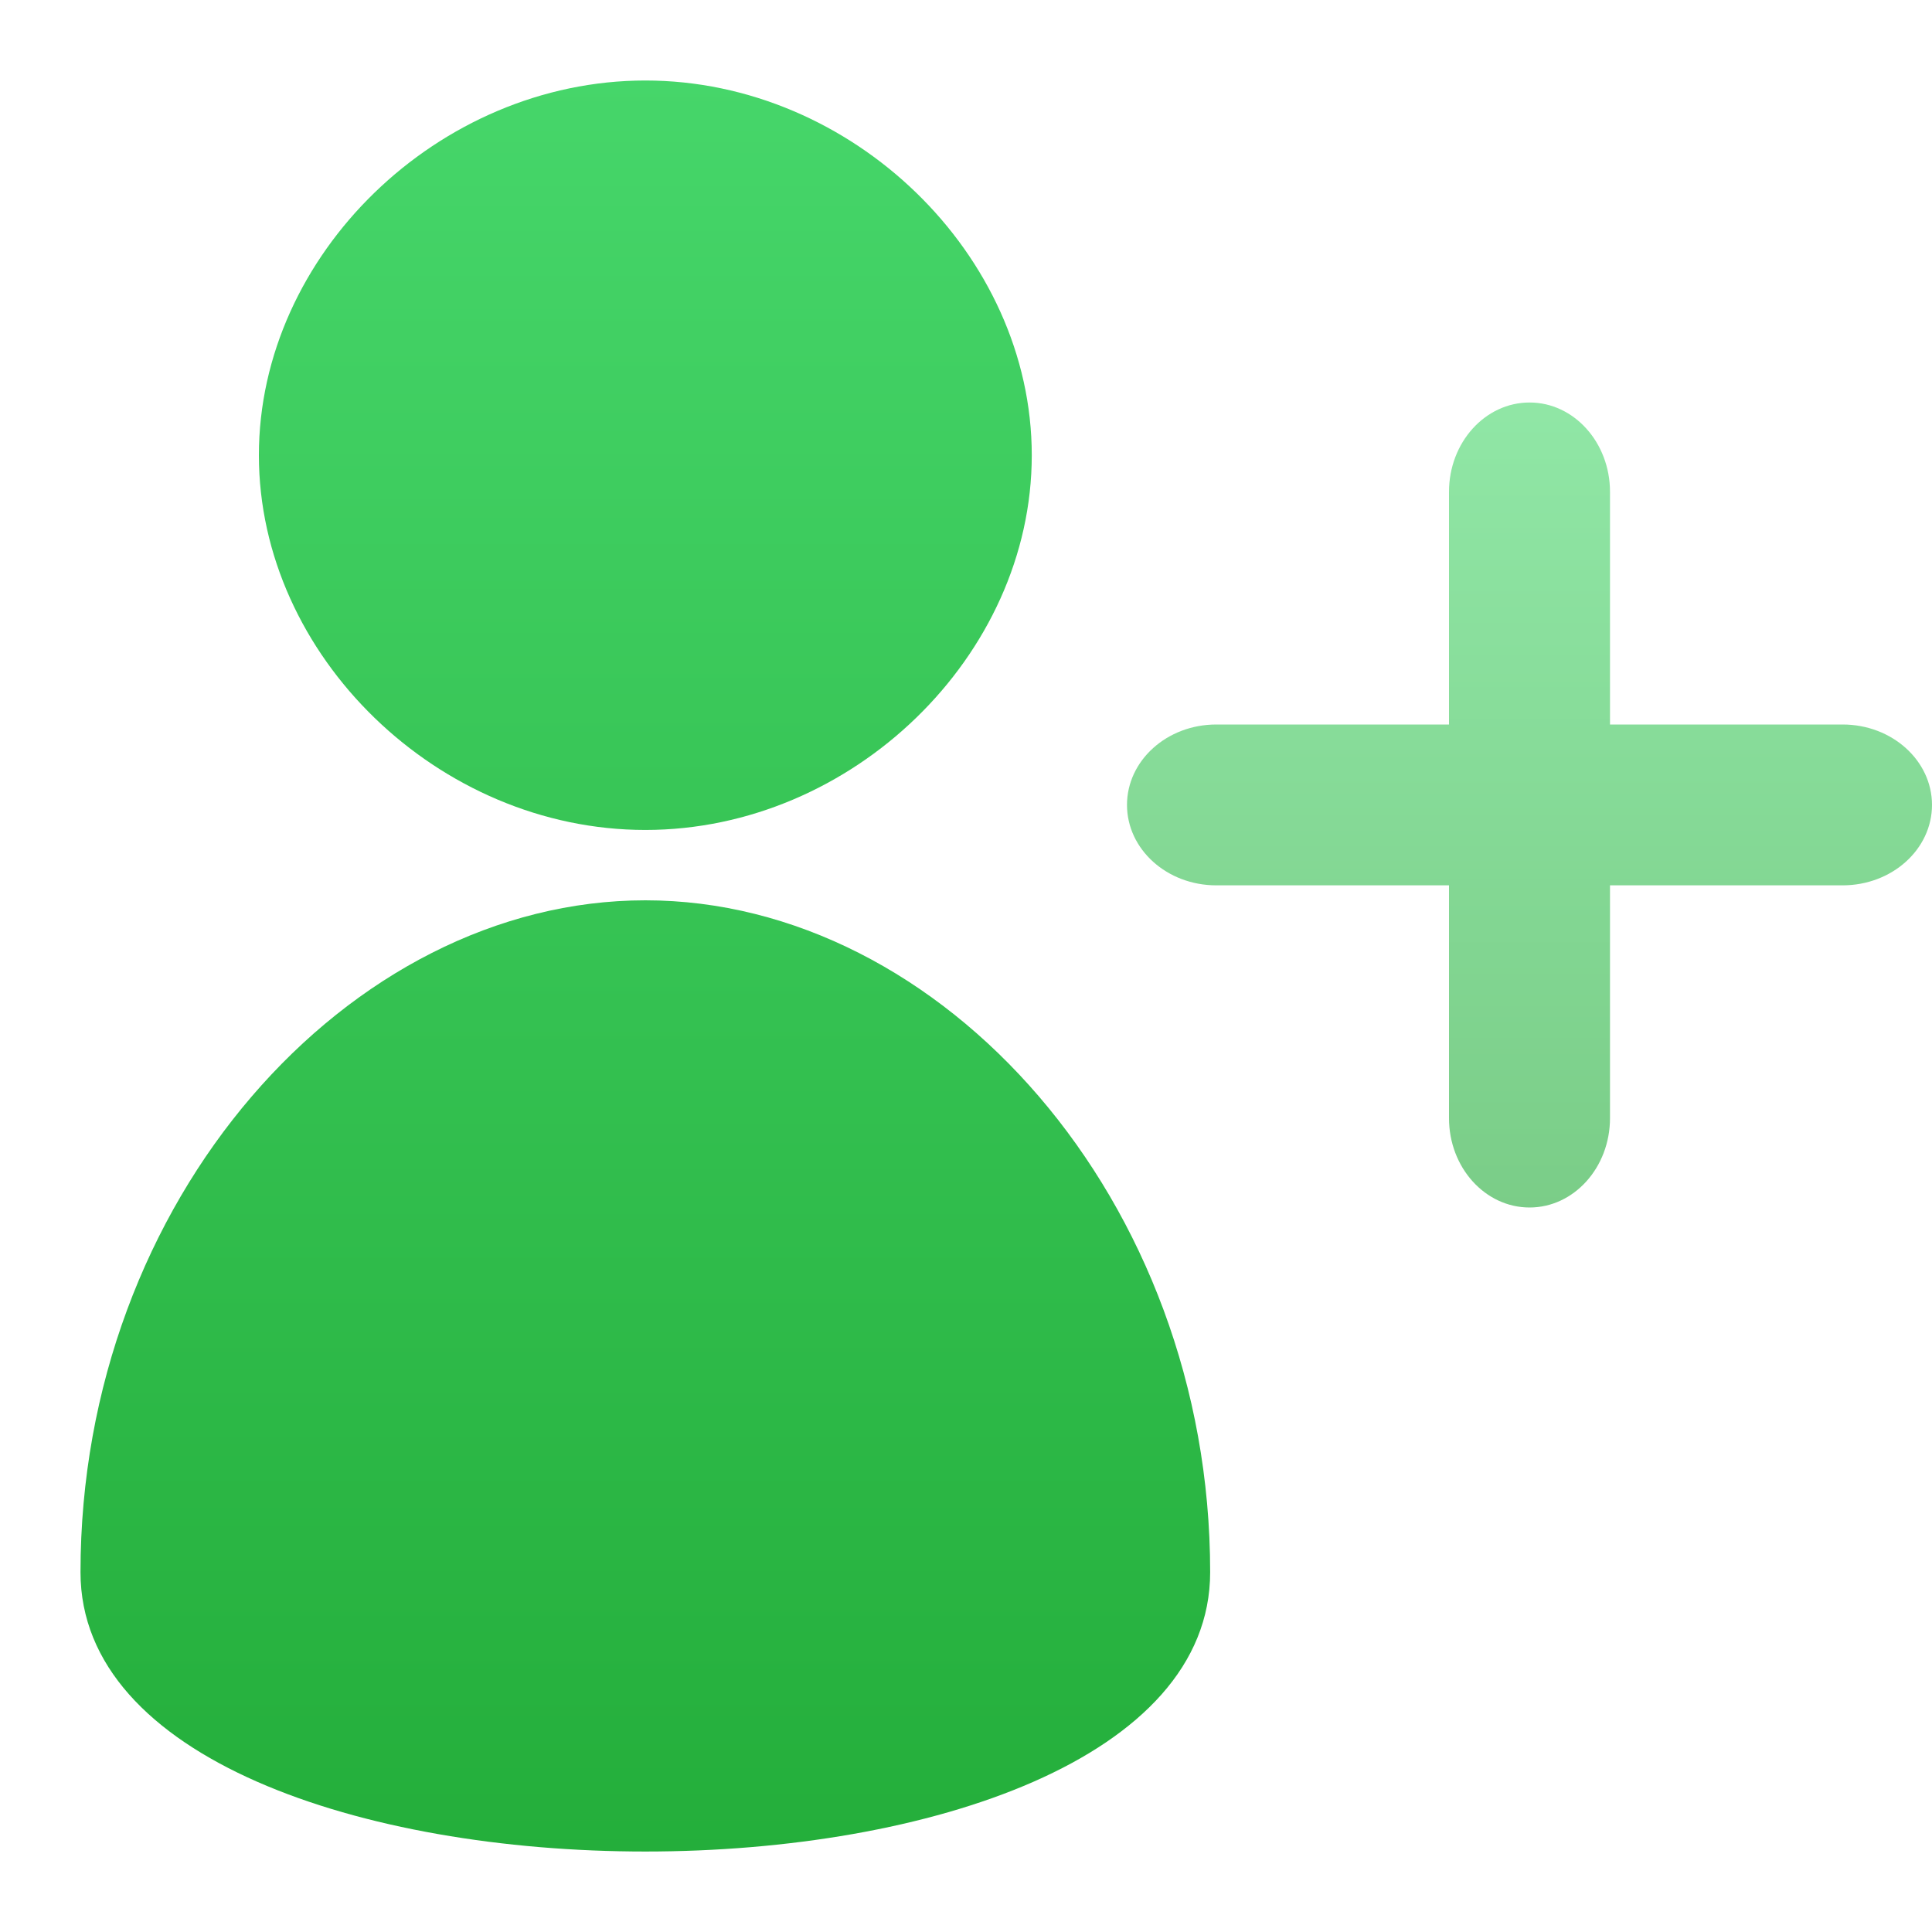 <?xml version="1.0" encoding="UTF-8"?>
<svg width="24px" height="24px" viewBox="0 0 24 24" version="1.1" xmlns="http://www.w3.org/2000/svg" xmlns:xlink="http://www.w3.org/1999/xlink">
    <!-- Generator: Sketch 49.3 (51167) - http://www.bohemiancoding.com/sketch -->
    <title>icon_me_follow</title>
    <desc>Created with Sketch.</desc>
    <defs>
        <linearGradient x1="50%" y1="0%" x2="50%" y2="100%" id="linearGradient-1">
            <stop stop-color="#46D66A" offset="0%"></stop>
            <stop stop-color="#22AC38" offset="100%"></stop>
        </linearGradient>
    </defs>
    <g id="icon_me_follow" stroke="none" stroke-width="1" fill="none" fill-rule="evenodd">
        <path d="M8.017,11.184 C11.704,11.184 15.033,14.905 15.033,19.53 C15.033,24.157 1,24.157 1,19.53 C1,14.905 4.328,11.184 8.017,11.184 Z M12.817,5.655 C12.817,8.148 10.586,10.31 8.017,10.31 C5.447,10.31 3.216,8.148 3.216,5.655 C3.216,3.163 5.447,1 8.017,1 C10.586,1 12.817,3.163 12.817,5.655 Z" id="Combined-Shape" fill="url(#linearGradient-1)"></path>
        <path d="M18,10.998 L15.109,10.998 C14.496,10.998 14,10.55 14,9.999 C14,9.448 14.496,9 15.109,9 L18,9 L18,6.11 C18,5.497 18.448,5 19.001,5 C19.552,5 20,5.497 20,6.11 L20,9 L22.89,9 C23.503,9 24,9.448 24,9.999 C24,10.55 23.503,10.998 22.89,10.998 L20,10.998 L20,13.89 C20,14.503 19.552,15 19.001,15 C18.448,15 18,14.503 18,13.89 L18,10.998 Z" id="Combined-Shape" fill-opacity="0.6" fill="url(#linearGradient-1)"></path>
    </g>
</svg>